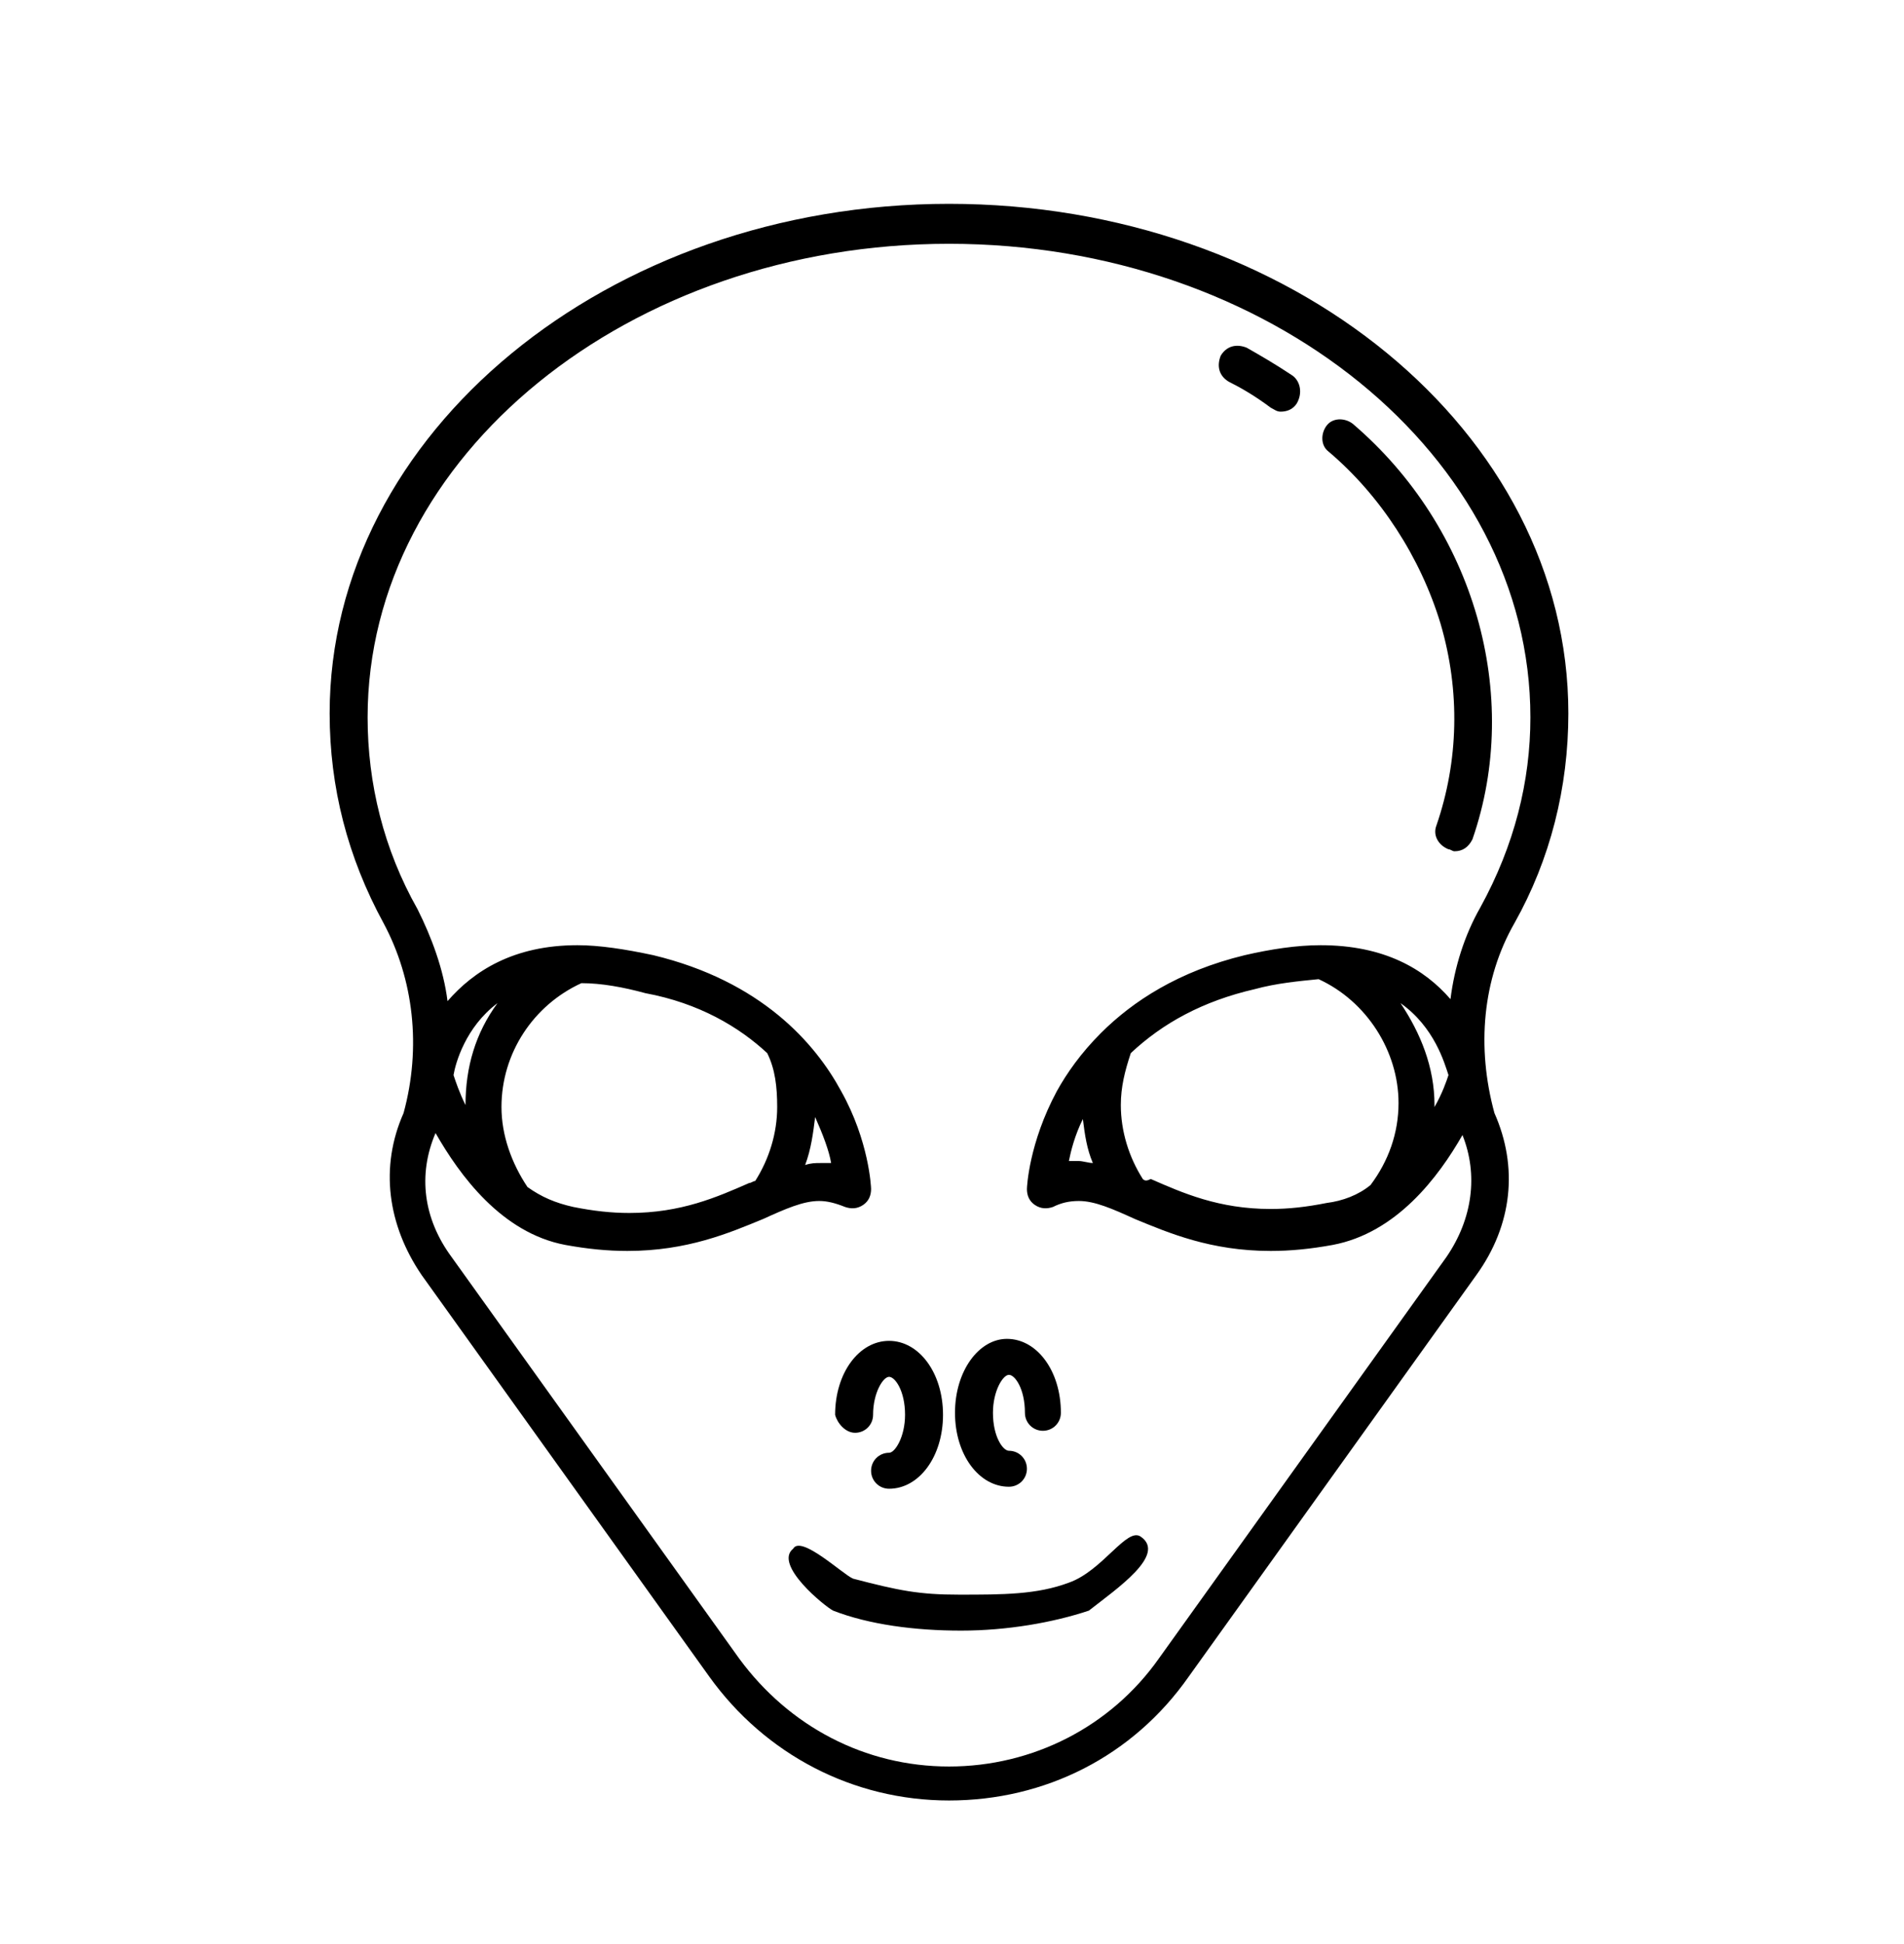 <?xml version="1.0" encoding="utf-8"?>
<!-- Generator: Adobe Illustrator 20.1.0, SVG Export Plug-In . SVG Version: 6.00 Build 0)  -->
<svg version="1.1" id="Layer_1" xmlns="http://www.w3.org/2000/svg" xmlns:xlink="http://www.w3.org/1999/xlink" x="0px" y="0px"
	 viewBox="0 0 95.3 97.3" style="enable-background:new 0 0 95.3 97.3;" xml:space="preserve">
<g>
	<path d="M78.5,35.7c0-14.1-13.9-25.5-31-25.5s-31,11.5-31,25.5c0,3.7,0.9,7.2,2.7,10.5c1.5,2.8,1.9,6.2,1,9.5
		c-1.2,2.7-0.8,5.6,0.9,8.1l14.4,20.1c2.8,3.9,7.2,6.2,12,6.2s9.2-2.2,12-6.2l14.4-20.1c1.8-2.5,2.1-5.4,0.9-8.1
		c-0.9-3.3-0.6-6.7,1-9.5C77.6,43,78.5,39.4,78.5,35.7z M54.2,56c0.1,0.8,0.2,1.5,0.5,2.2c-0.2,0-0.5-0.1-0.7-0.1s-0.3,0-0.5,0
		C53.6,57.6,53.8,56.8,54.2,56z M57.2,59c-0.7-1.1-1.1-2.4-1.1-3.7c0-0.9,0.2-1.7,0.5-2.6c1.6-1.5,3.6-2.6,6.2-3.2
		c1.1-0.3,2.2-0.4,3.2-0.5c2.4,1.1,4,3.6,4,6.2c0,1.5-0.5,2.9-1.4,4.1c-0.6,0.5-1.4,0.8-2.2,0.9c-1,0.2-1.9,0.3-2.8,0.3
		c-2.6,0-4.4-0.8-6-1.5C57.4,59.1,57.3,59.1,57.2,59z M70.1,50.2c1.7,1.2,2.2,3,2.4,3.6c-0.1,0.3-0.3,0.9-0.7,1.6c0,0,0,0,0-0.1
		C71.8,53.4,71.1,51.7,70.1,50.2z M74.1,45.4c-0.8,1.4-1.3,3-1.5,4.6c-1.3-1.5-3.3-2.7-6.5-2.7c-1.2,0-2.5,0.2-3.8,0.5
		c-3.3,0.8-5.6,2.3-7.2,3.9l0,0l0,0c-1,1-1.7,2-2.2,2.9c-1.4,2.6-1.5,4.8-1.5,4.9c0,0.3,0.1,0.6,0.4,0.8c0.3,0.2,0.6,0.2,0.9,0.1
		c0.4-0.2,0.8-0.3,1.3-0.3c0.8,0,1.7,0.4,2.8,0.9c1.7,0.7,3.8,1.6,6.8,1.6c1,0,2-0.1,3.1-0.3c3.2-0.6,5.3-3.4,6.5-5.5
		c0.8,2,0.5,4.2-0.8,6.1L58,83c-2.4,3.4-6.3,5.4-10.5,5.4s-8-2-10.5-5.4L22.6,62.9c-1.4-1.9-1.7-4.1-0.8-6.2c1.2,2.1,3.3,5,6.5,5.6
		c1.1,0.2,2.1,0.3,3.1,0.3l0,0c3,0,5.1-0.9,6.8-1.6c1.1-0.5,2-0.9,2.8-0.9c0.4,0,0.8,0.1,1.3,0.3c0.3,0.1,0.6,0.1,0.9-0.1
		c0.3-0.2,0.4-0.5,0.4-0.8c0-0.1-0.1-2.4-1.5-4.9c-1.3-2.4-4-5.5-9.4-6.8c-1.4-0.3-2.7-0.5-3.8-0.5c-3.2,0-5.2,1.3-6.5,2.8
		c-0.2-1.6-0.8-3.2-1.5-4.6c-1.7-3-2.5-6.3-2.5-9.6c0-13.1,13.1-23.7,29.1-23.7s29.1,10.6,29.1,23.7C76.6,39.1,75.8,42.3,74.1,45.4z
		 M41.6,58.2c-0.2,0-0.3,0-0.5,0c-0.3,0-0.5,0-0.8,0.1c0.3-0.8,0.4-1.6,0.5-2.4C41.2,56.8,41.5,57.6,41.6,58.2z M38.4,52.7
		c0.4,0.8,0.5,1.7,0.5,2.7c0,1.3-0.4,2.6-1.1,3.7c-0.1,0-0.2,0.1-0.3,0.1c-1.6,0.7-3.4,1.5-6,1.5c-0.9,0-1.8-0.1-2.8-0.3
		c-0.9-0.2-1.6-0.5-2.3-1c-0.8-1.2-1.3-2.6-1.3-4c0-2.7,1.6-5.1,4-6.2c1,0,2.1,0.2,3.2,0.5C35,50.2,37,51.4,38.4,52.7z M23.3,55.3
		c-0.3-0.6-0.5-1.2-0.6-1.5c0.1-0.6,0.6-2.4,2.2-3.6C23.8,51.7,23.3,53.4,23.3,55.3z"/>
	<path d="M42.7,79c-0.5-0.2-2.6-2.2-3-1.5c-1,0.8,1.6,2.9,2,3.1c1.8,0.7,4.1,1,6.4,1c2.3,0,4.6-0.4,6.4-1c1.4-1.1,3.9-2.8,2.6-3.7
		c-0.7-0.5-1.9,1.7-3.6,2.3c-1.6,0.6-3.3,0.6-5.5,0.6C46,79.8,45,79.6,42.7,79z"/>
	<path d="M42.8,71.7c0.5,0,0.9-0.4,0.9-0.9c0-1.1,0.5-1.9,0.8-1.9s0.8,0.7,0.8,1.9c0,1.1-0.5,1.9-0.8,1.9c-0.5,0-0.9,0.4-0.9,0.9
		s0.4,0.9,0.9,0.9c1.5,0,2.7-1.6,2.7-3.7c0-2.1-1.2-3.7-2.7-3.7s-2.7,1.6-2.7,3.7C41.9,71.2,42.3,71.7,42.8,71.7z"/>
	<path d="M47.8,70.7c0,2.1,1.2,3.7,2.7,3.7c0.5,0,0.9-0.4,0.9-0.9s-0.4-0.9-0.9-0.9c-0.3,0-0.8-0.7-0.8-1.9c0-1.1,0.5-1.9,0.8-1.9
		s0.8,0.7,0.8,1.9c0,0.5,0.4,0.9,0.9,0.9s0.9-0.4,0.9-0.9c0-2.1-1.2-3.7-2.7-3.7C49,67,47.8,68.6,47.8,70.7z"/>
	<path d="M67.7,21.2c-0.4-0.3-1-0.3-1.3,0.1c-0.3,0.4-0.3,1,0.1,1.3c2.6,2.2,4.6,5.3,5.6,8.6c1,3.4,0.9,6.9-0.2,10.1
		c-0.2,0.5,0.1,1,0.6,1.2c0.1,0,0.2,0.1,0.3,0.1c0.4,0,0.7-0.2,0.9-0.6C76.2,34.8,73.8,26.4,67.7,21.2z"/>
	<path d="M64.7,18.8c-0.9-0.6-1.6-1-2.3-1.4c-0.5-0.2-1-0.1-1.3,0.4c-0.2,0.5-0.1,1,0.4,1.3c0.6,0.3,1.3,0.7,2.1,1.3
		c0.2,0.1,0.3,0.2,0.5,0.2c0.3,0,0.6-0.1,0.8-0.4C65.2,19.7,65.1,19.1,64.7,18.8z"/>
</g>
</svg>
